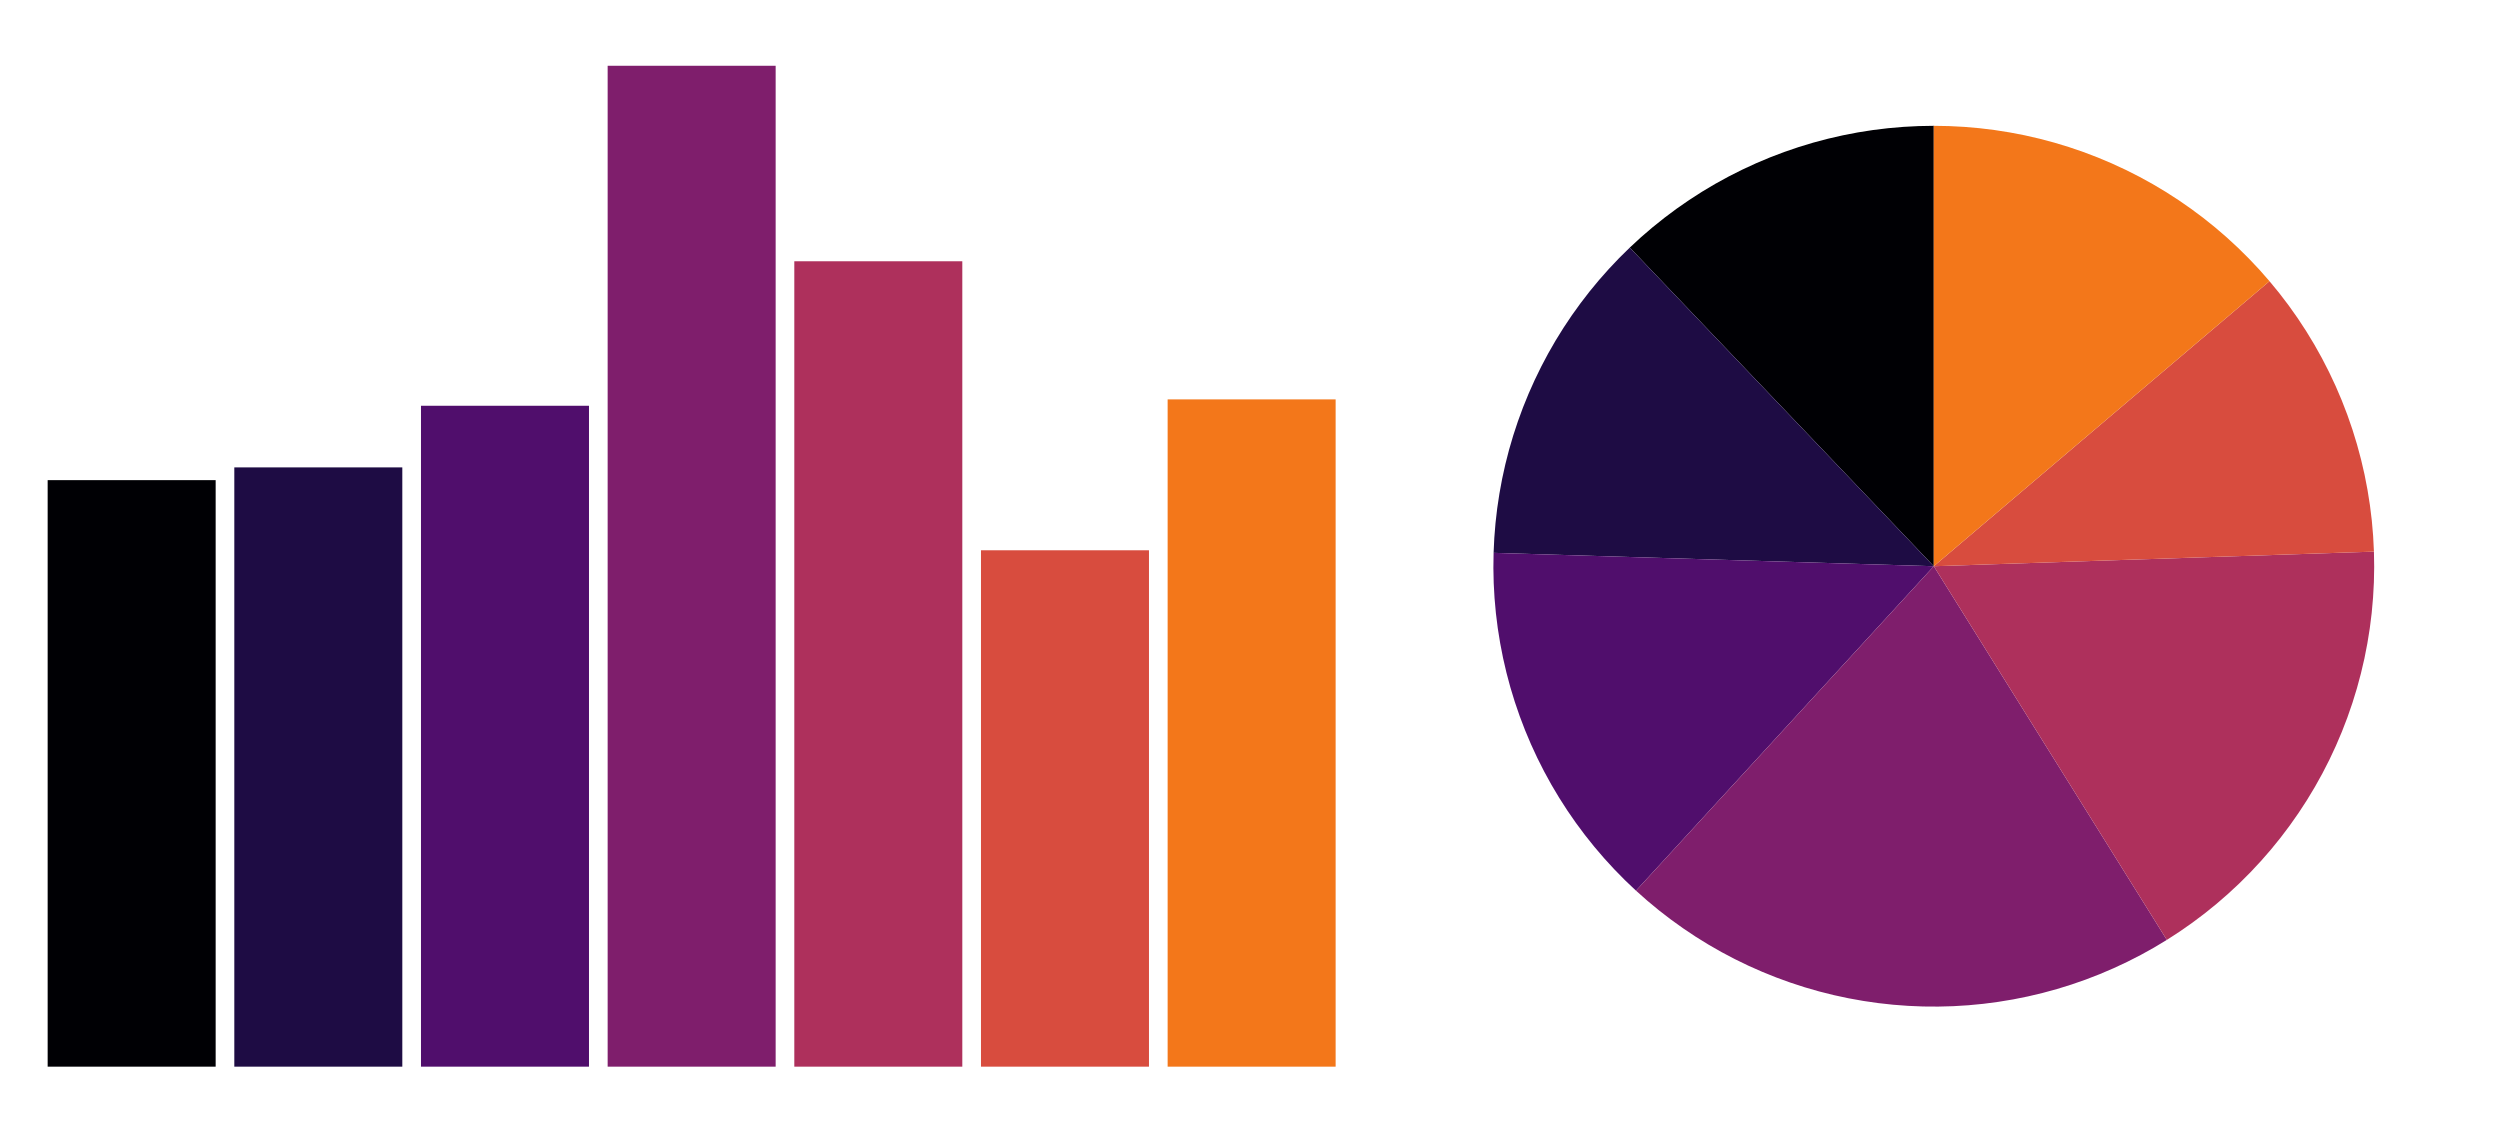 <?xml version="1.0" encoding="UTF-8"?>
<svg xmlns="http://www.w3.org/2000/svg" xmlns:xlink="http://www.w3.org/1999/xlink" width="792pt" height="360pt" viewBox="0 0 792 360" version="1.1">
<g id="surface234">
<rect x="0" y="0" width="792" height="360" style="fill:rgb(100%,100%,100%);fill-opacity:1;stroke:none;"/>
<rect x="0" y="0" width="792" height="360" style="fill:rgb(100%,100%,100%);fill-opacity:1;stroke:none;"/>
<path style="fill:none;stroke-width:0.485;stroke-linecap:round;stroke-linejoin:round;stroke:rgb(100%,100%,100%);stroke-opacity:1;stroke-miterlimit:10;" d="M 0 360 L 792 360 L 792 0 L 0 0 Z M 0 360 "/>
<path style=" stroke:none;fill-rule:nonzero;fill:rgb(0%,0%,1.569%);fill-opacity:1;" d="M 15.098 337.918 L 68.32 337.918 L 68.32 152.109 L 15.098 152.109 Z M 15.098 337.918 "/>
<path style=" stroke:none;fill-rule:nonzero;fill:rgb(11.765%,4.706%,26.667%);fill-opacity:1;" d="M 74.23 337.918 L 127.453 337.918 L 127.453 148.07 L 74.23 148.07 Z M 74.23 337.918 "/>
<path style=" stroke:none;fill-rule:nonzero;fill:rgb(31.373%,5.49%,42.353%);fill-opacity:1;" d="M 133.367 337.918 L 186.59 337.918 L 186.59 128.547 L 133.367 128.547 Z M 133.367 337.918 "/>
<path style=" stroke:none;fill-rule:nonzero;fill:rgb(49.804%,11.765%,42.353%);fill-opacity:1;" d="M 192.504 337.918 L 245.727 337.918 L 245.727 20.836 L 192.504 20.836 Z M 192.504 337.918 "/>
<path style=" stroke:none;fill-rule:nonzero;fill:rgb(68.235%,18.824%,36.078%);fill-opacity:1;" d="M 251.637 337.918 L 304.859 337.918 L 304.859 82.77 L 251.637 82.77 Z M 251.637 337.918 "/>
<path style=" stroke:none;fill-rule:nonzero;fill:rgb(84.706%,29.804%,24.314%);fill-opacity:1;" d="M 310.773 337.918 L 363.996 337.918 L 363.996 174.328 L 310.773 174.328 Z M 310.773 337.918 "/>
<path style=" stroke:none;fill-rule:nonzero;fill:rgb(95.294%,46.667%,10.196%);fill-opacity:1;" d="M 369.906 337.918 L 423.129 337.918 L 423.129 126.527 L 369.906 126.527 Z M 369.906 337.918 "/>
<path style=" stroke:none;fill-rule:nonzero;fill:rgb(0%,0%,1.569%);fill-opacity:1;" d="M 612.621 179.379 L 612.621 39.859 L 607.793 39.945 L 602.965 40.195 L 598.152 40.613 L 593.355 41.195 L 588.582 41.945 L 583.84 42.863 L 579.129 43.941 L 574.461 45.18 L 569.836 46.582 L 565.262 48.145 L 560.746 49.863 L 556.293 51.738 L 551.91 53.766 L 547.594 55.941 L 543.359 58.266 L 539.207 60.738 L 535.145 63.352 L 531.172 66.105 L 527.301 68.992 L 523.527 72.012 L 519.863 75.16 L 516.312 78.438 L 529.594 92.359 L 532.918 95.84 L 546.199 109.762 L 549.523 113.242 L 552.844 116.723 L 556.164 120.207 L 562.805 127.168 L 566.129 130.648 L 579.41 144.57 L 582.734 148.051 L 596.016 161.973 L 599.34 165.453 L 605.98 172.414 L 609.301 175.898 Z M 612.621 179.379 "/>
<path style=" stroke:none;fill-rule:nonzero;fill:rgb(11.765%,4.706%,26.667%);fill-opacity:1;" d="M 612.621 179.379 L 609.301 175.898 L 605.98 172.414 L 599.34 165.453 L 596.016 161.973 L 582.734 148.051 L 579.41 144.57 L 566.129 130.648 L 562.805 127.168 L 556.164 120.207 L 552.844 116.723 L 549.523 113.242 L 546.199 109.762 L 532.918 95.84 L 529.594 92.359 L 516.312 78.438 L 512.949 81.754 L 509.703 85.184 L 506.574 88.719 L 503.566 92.359 L 500.688 96.102 L 497.93 99.938 L 495.309 103.863 L 492.82 107.875 L 490.469 111.973 L 488.258 116.145 L 486.191 120.391 L 484.266 124.703 L 482.488 129.078 L 480.863 133.508 L 479.383 137.996 L 478.059 142.527 L 476.891 147.102 L 475.875 151.715 L 475.02 156.355 L 474.316 161.027 L 473.777 165.719 L 473.395 170.426 L 473.172 175.141 L 477.98 175.289 L 487.598 175.578 L 492.406 175.727 L 497.215 175.871 L 502.023 176.02 L 511.641 176.309 L 516.449 176.457 L 521.258 176.602 L 526.066 176.75 L 535.684 177.039 L 540.492 177.188 L 550.109 177.477 L 554.918 177.625 L 559.727 177.77 L 564.535 177.918 L 574.152 178.207 L 578.961 178.355 L 583.77 178.5 L 588.578 178.648 L 598.195 178.938 L 603.004 179.086 L 607.812 179.23 Z M 612.621 179.379 "/>
<path style=" stroke:none;fill-rule:nonzero;fill:rgb(31.373%,5.49%,42.353%);fill-opacity:1;" d="M 612.621 179.379 L 607.812 179.23 L 603.004 179.086 L 598.195 178.938 L 588.578 178.648 L 583.77 178.5 L 578.961 178.355 L 574.152 178.207 L 564.535 177.918 L 559.727 177.77 L 554.918 177.625 L 550.109 177.477 L 540.492 177.188 L 535.684 177.039 L 526.066 176.75 L 521.258 176.602 L 516.449 176.457 L 511.641 176.309 L 502.023 176.02 L 497.215 175.871 L 492.406 175.727 L 487.598 175.578 L 477.98 175.289 L 473.172 175.141 L 473.105 179.934 L 473.207 184.723 L 473.473 189.504 L 473.902 194.277 L 474.496 199.031 L 475.254 203.762 L 476.172 208.465 L 477.25 213.133 L 478.488 217.762 L 479.887 222.344 L 481.441 226.875 L 483.148 231.352 L 485.008 235.766 L 487.02 240.117 L 489.18 244.391 L 491.484 248.594 L 493.934 252.711 L 496.52 256.742 L 499.246 260.684 L 502.105 264.527 L 505.094 268.273 L 508.211 271.914 L 511.449 275.441 L 514.805 278.859 L 518.281 282.16 L 521.531 278.617 L 524.785 275.07 L 531.293 267.984 L 534.547 264.438 L 537.801 260.895 L 541.051 257.352 L 544.305 253.805 L 550.812 246.719 L 554.066 243.172 L 557.316 239.629 L 560.57 236.086 L 563.824 232.539 L 573.586 221.91 L 576.836 218.363 L 583.344 211.277 L 586.598 207.73 L 589.852 204.188 L 593.102 200.645 L 596.355 197.098 L 602.863 190.012 L 606.117 186.465 L 609.371 182.922 Z M 612.621 179.379 "/>
<path style=" stroke:none;fill-rule:nonzero;fill:rgb(49.804%,11.765%,42.353%);fill-opacity:1;" d="M 612.621 179.379 L 609.371 182.922 L 606.117 186.465 L 602.863 190.012 L 596.355 197.098 L 593.102 200.645 L 589.852 204.188 L 586.598 207.73 L 583.344 211.277 L 576.836 218.363 L 573.586 221.91 L 563.824 232.539 L 560.57 236.086 L 557.316 239.629 L 554.066 243.172 L 550.812 246.719 L 544.305 253.805 L 541.051 257.352 L 537.801 260.895 L 534.547 264.438 L 531.293 267.984 L 524.785 275.07 L 521.531 278.617 L 518.281 282.16 L 521.852 285.328 L 525.527 288.371 L 529.309 291.285 L 533.188 294.07 L 537.156 296.723 L 541.215 299.234 L 545.355 301.609 L 549.578 303.836 L 553.871 305.922 L 558.234 307.855 L 562.664 309.641 L 567.148 311.273 L 571.688 312.754 L 576.273 314.078 L 580.902 315.242 L 585.57 316.246 L 590.27 317.09 L 594.992 317.777 L 599.738 318.297 L 604.5 318.656 L 609.27 318.855 L 614.043 318.887 L 618.812 318.758 L 623.578 318.465 L 628.328 318.008 L 633.062 317.387 L 637.773 316.609 L 642.453 315.668 L 647.098 314.566 L 651.703 313.309 L 656.262 311.895 L 660.77 310.324 L 665.223 308.598 L 669.609 306.723 L 673.934 304.699 L 678.188 302.531 L 682.359 300.215 L 686.453 297.758 L 683.906 293.676 L 681.363 289.594 L 673.723 277.348 L 671.18 273.266 L 663.539 261.02 L 660.996 256.938 L 653.355 244.691 L 650.812 240.609 L 643.172 228.363 L 640.629 224.281 L 632.988 212.035 L 630.445 207.953 L 622.805 195.707 L 620.262 191.625 Z M 612.621 179.379 "/>
<path style=" stroke:none;fill-rule:nonzero;fill:rgb(68.235%,18.824%,36.078%);fill-opacity:1;" d="M 612.621 179.379 L 620.262 191.625 L 622.805 195.707 L 630.445 207.953 L 632.988 212.035 L 640.629 224.281 L 643.172 228.363 L 650.812 240.609 L 653.355 244.691 L 660.996 256.938 L 663.539 261.02 L 671.18 273.266 L 673.723 277.348 L 681.363 289.594 L 683.906 293.676 L 686.453 297.758 L 690.535 295.113 L 694.523 292.324 L 698.414 289.398 L 702.199 286.34 L 705.871 283.152 L 709.434 279.84 L 712.879 276.402 L 716.199 272.848 L 719.398 269.18 L 722.465 265.402 L 725.395 261.52 L 728.191 257.535 L 730.848 253.457 L 733.359 249.293 L 735.723 245.039 L 737.938 240.707 L 740 236.301 L 741.906 231.824 L 743.656 227.285 L 745.246 222.688 L 746.676 218.035 L 747.941 213.336 L 749.047 208.598 L 749.98 203.824 L 750.75 199.02 L 751.352 194.191 L 751.781 189.344 L 752.047 184.484 L 752.141 179.621 L 752.062 174.758 L 747.254 174.914 L 732.828 175.395 L 728.023 175.555 L 723.215 175.711 L 703.98 176.352 L 699.172 176.508 L 679.938 177.148 L 675.129 177.305 L 670.32 177.465 L 665.516 177.625 L 660.707 177.785 L 655.898 177.941 L 636.664 178.582 L 631.855 178.738 Z M 612.621 179.379 "/>
<path style=" stroke:none;fill-rule:nonzero;fill:rgb(84.706%,29.804%,24.314%);fill-opacity:1;" d="M 612.621 179.379 L 631.855 178.738 L 636.664 178.582 L 655.898 177.941 L 660.707 177.785 L 665.516 177.625 L 670.32 177.465 L 675.129 177.305 L 679.938 177.148 L 699.172 176.508 L 703.98 176.352 L 723.215 175.711 L 728.023 175.555 L 732.828 175.395 L 747.254 174.914 L 752.062 174.758 L 751.812 169.836 L 751.391 164.93 L 750.793 160.039 L 750.023 155.176 L 749.086 150.34 L 747.973 145.539 L 746.695 140.785 L 745.25 136.074 L 743.637 131.422 L 741.863 126.824 L 739.93 122.297 L 737.832 117.84 L 735.582 113.457 L 733.18 109.156 L 730.625 104.945 L 727.926 100.828 L 725.082 96.805 L 722.094 92.887 L 718.973 89.078 L 715.309 92.191 L 696.969 107.758 L 693.305 110.875 L 674.965 126.441 L 671.301 129.555 L 667.633 132.668 L 663.965 135.785 L 656.629 142.012 L 652.965 145.125 L 641.961 154.465 L 638.293 157.582 L 634.625 160.695 L 630.961 163.809 L 616.289 176.262 Z M 612.621 179.379 "/>
<path style=" stroke:none;fill-rule:nonzero;fill:rgb(95.294%,46.667%,10.196%);fill-opacity:1;" d="M 612.621 179.379 L 616.289 176.262 L 630.961 163.809 L 634.625 160.695 L 638.293 157.582 L 641.961 154.465 L 652.965 145.125 L 656.629 142.012 L 663.965 135.785 L 667.633 132.668 L 671.301 129.555 L 674.965 126.441 L 693.305 110.875 L 696.969 107.758 L 715.309 92.191 L 718.973 89.078 L 715.781 85.445 L 712.461 81.926 L 709.023 78.523 L 705.469 75.242 L 701.805 72.086 L 698.031 69.059 L 694.152 66.164 L 690.18 63.406 L 686.113 60.785 L 681.957 58.309 L 677.719 55.977 L 673.402 53.797 L 669.012 51.766 L 664.555 49.887 L 660.035 48.164 L 655.457 46.598 L 650.828 45.195 L 646.152 43.949 L 641.438 42.867 L 636.688 41.953 L 631.91 41.199 L 627.109 40.613 L 622.289 40.195 L 617.461 39.945 L 612.621 39.859 Z M 612.621 179.379 "/>
</g>
</svg>
